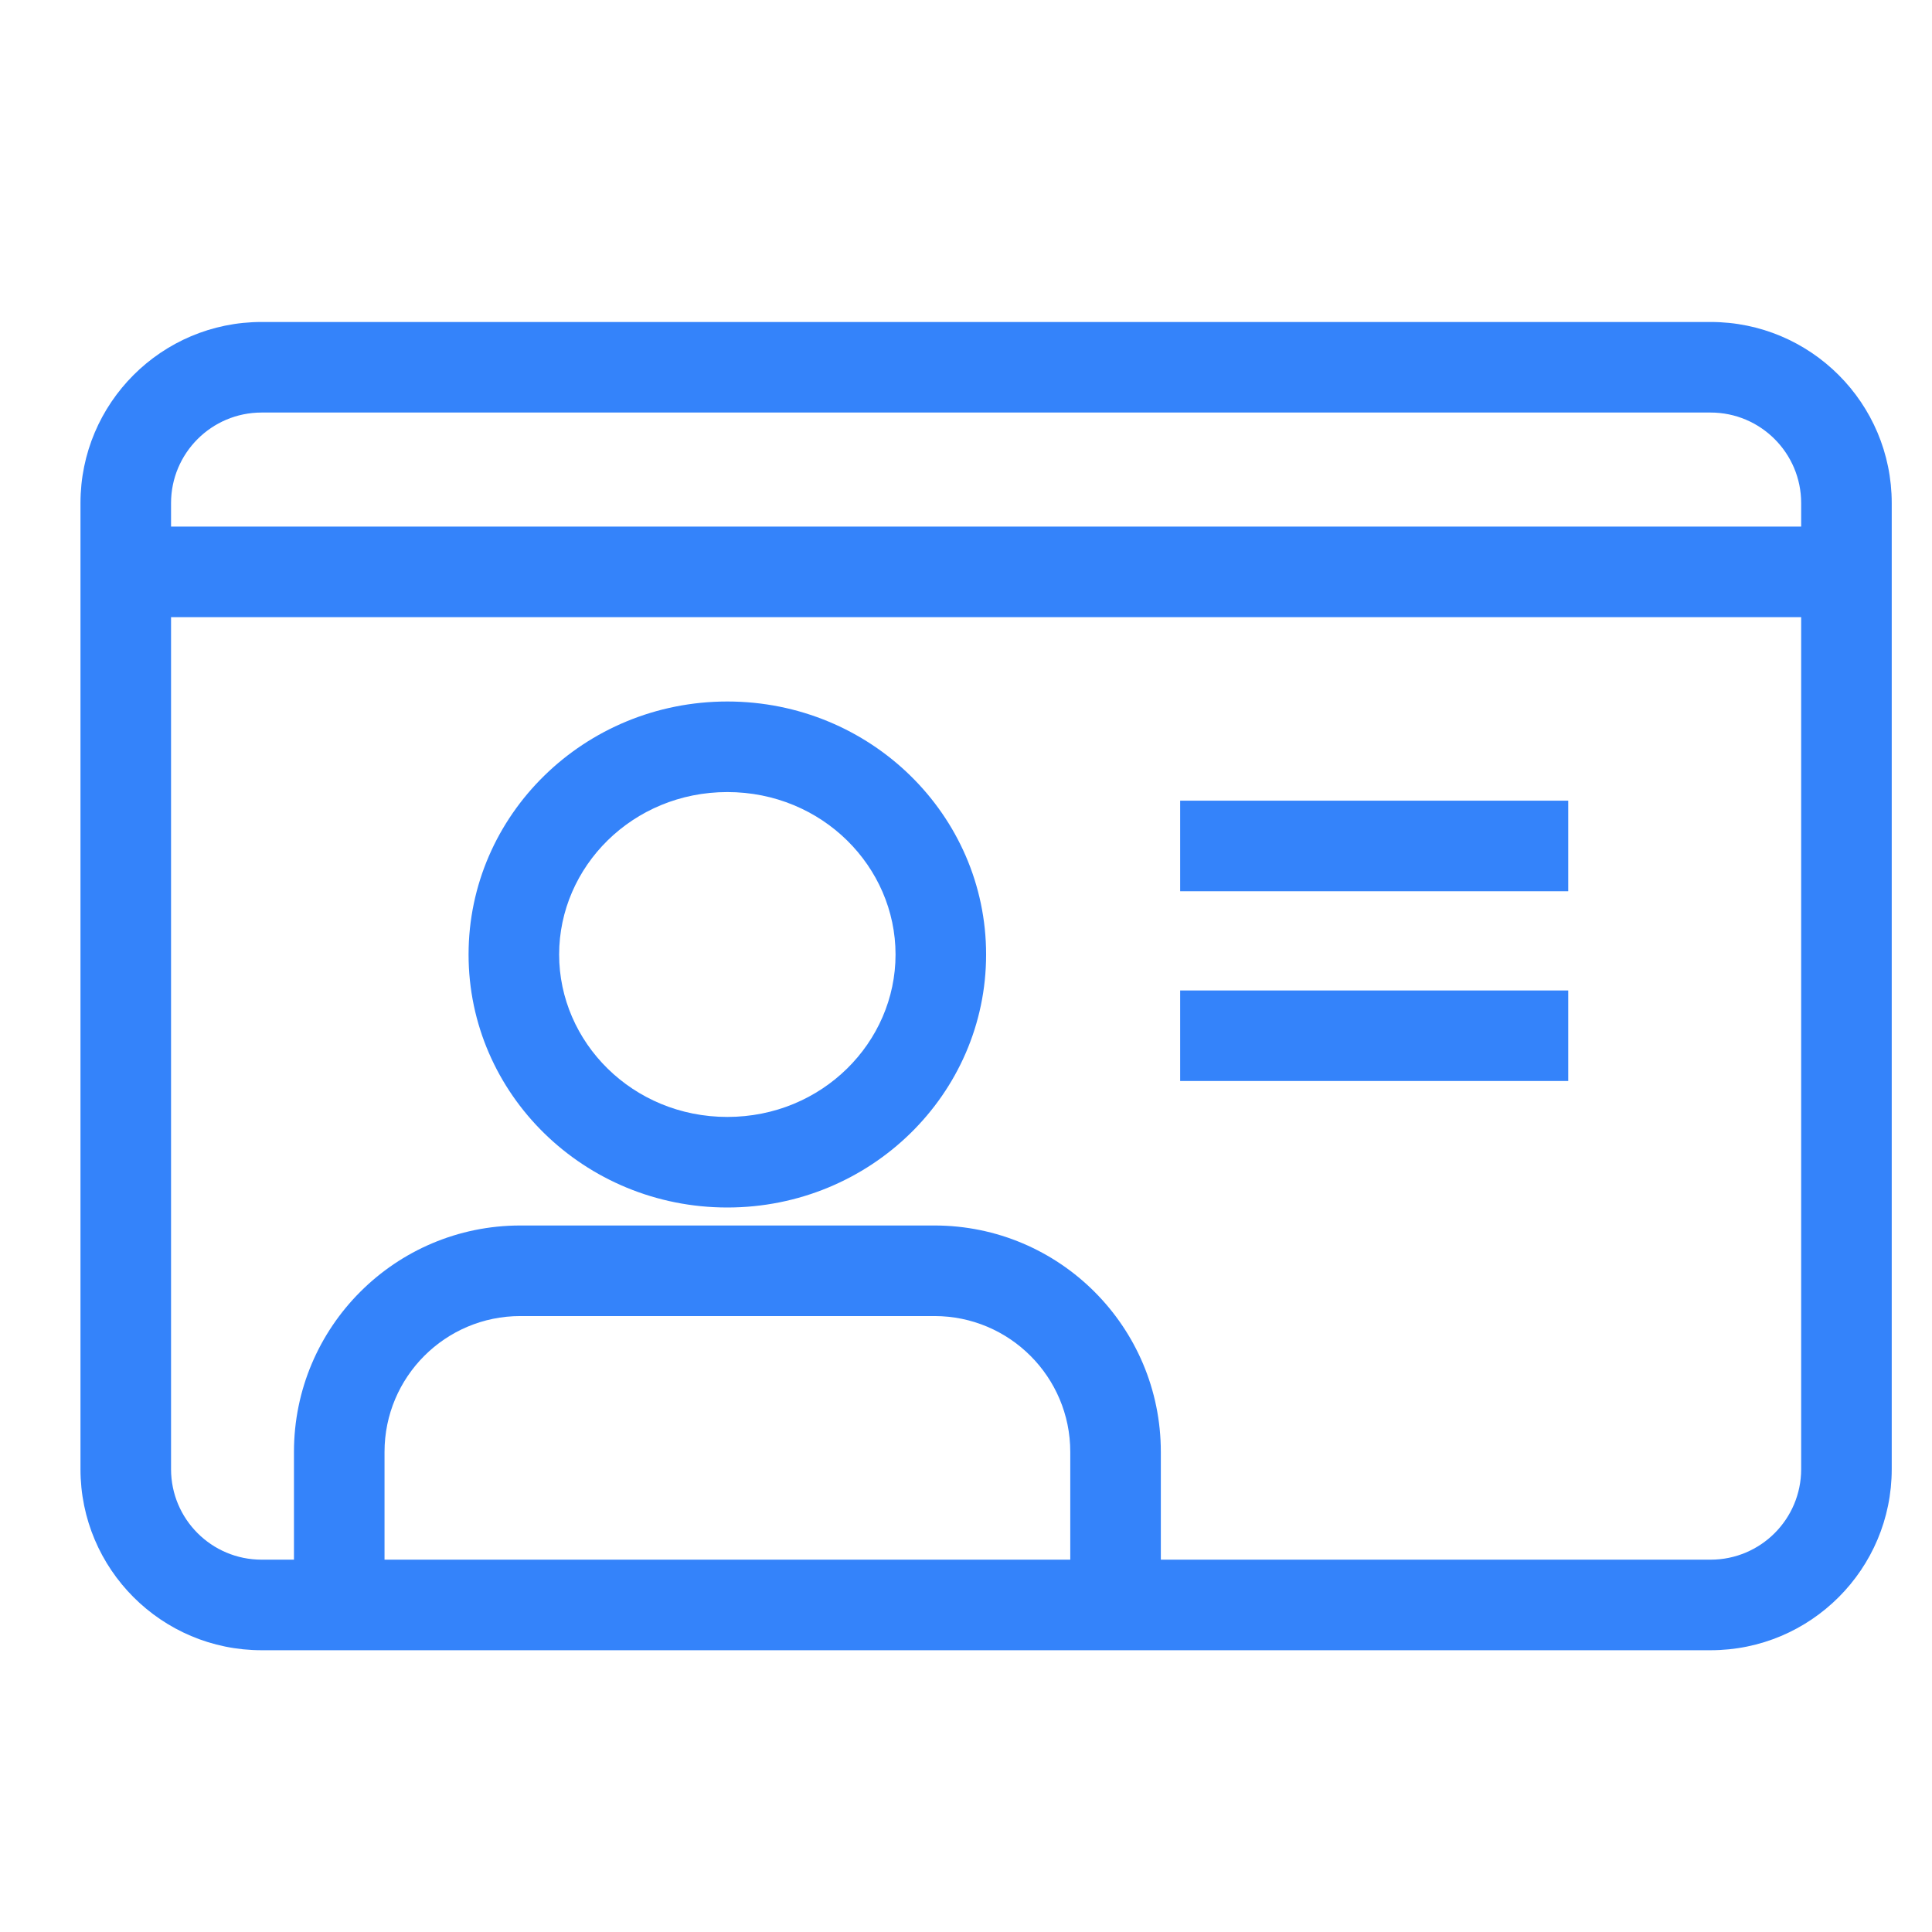 <svg width="32" height="32" viewBox="0 0 32 32" fill="none" xmlns="http://www.w3.org/2000/svg">
<path fill-rule="evenodd" clip-rule="evenodd" d="M28.333 6.833H4.333C3.505 6.833 2.833 7.505 2.833 8.333V8.722H29.833V8.333C29.833 7.505 29.161 6.833 28.333 6.833ZM29.833 10.222H2.833V24.333C2.833 25.162 3.505 25.833 4.333 25.833H4.869V24.048C4.869 21.977 6.548 20.298 8.619 20.298H15.477C17.548 20.298 19.227 21.977 19.227 24.048V25.833H28.333C29.161 25.833 29.833 25.162 29.833 24.333V10.222ZM17.727 25.833H6.369V24.048C6.369 22.805 7.377 21.798 8.619 21.798H15.477C16.719 21.798 17.727 22.805 17.727 24.048V25.833ZM4.333 5.333C2.676 5.333 1.333 6.676 1.333 8.333V24.333C1.333 25.99 2.676 27.333 4.333 27.333H28.333C29.99 27.333 31.333 25.99 31.333 24.333V8.333C31.333 6.676 29.99 5.333 28.333 5.333H4.333ZM14.833 15.81C14.833 17.264 13.618 18.5 12.047 18.5C10.477 18.5 9.261 17.264 9.261 15.81C9.261 14.355 10.477 13.119 12.047 13.119C13.618 13.119 14.833 14.355 14.833 15.81ZM16.333 15.81C16.333 18.124 14.414 20 12.047 20C9.68 20 7.761 18.124 7.761 15.81C7.761 13.495 9.68 11.619 12.047 11.619C14.414 11.619 16.333 13.495 16.333 15.81ZM19.547 13.262H20.297L25.225 13.262H25.975V14.762H25.225L20.297 14.762H19.547V13.262ZM20.297 16.405H19.547V17.905H20.297H25.225H25.975V16.405H25.225H20.297Z" fill="#3483FA"/>
</svg>
